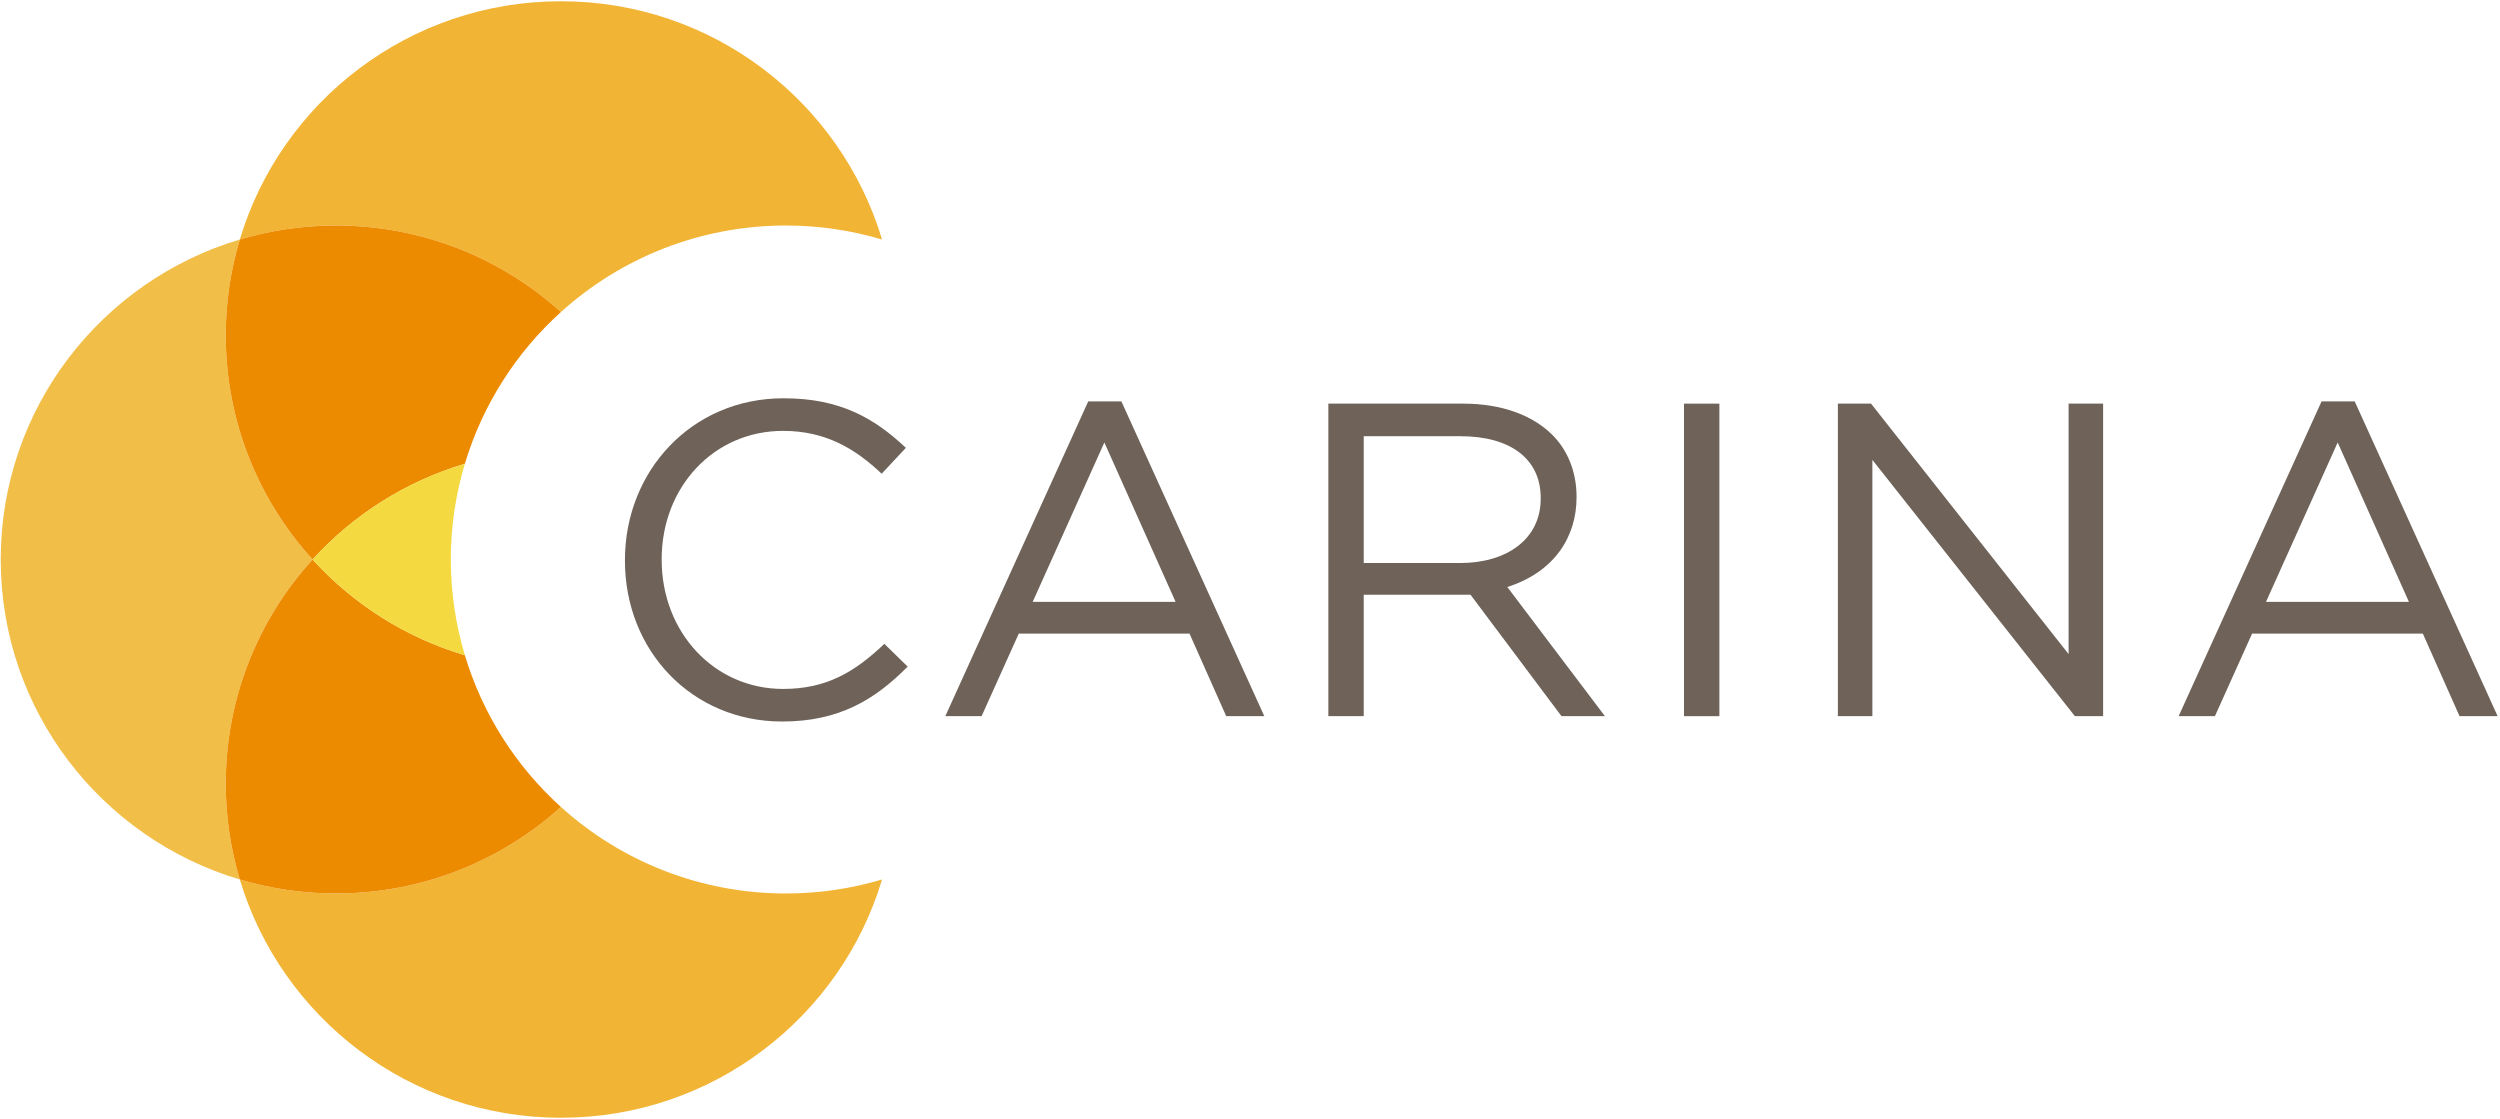 <?xml version="1.0" encoding="UTF-8" standalone="no"?>
<svg width="277px" height="124px" viewBox="0 0 277 124" version="1.1" xmlns="http://www.w3.org/2000/svg" xmlns:xlink="http://www.w3.org/1999/xlink">
    <!-- Generator: sketchtool 39.1 (31720) - http://www.bohemiancoding.com/sketch -->
    <title>CE0518AD-E4DA-4124-9265-A5A0DCDBEB58</title>
    <desc>Created with sketchtool.</desc>
    <defs></defs>
    <g id="V2" stroke="none" stroke-width="1" fill="none" fill-rule="evenodd">
        <g id="Login" transform="translate(-582, -130)">
            <g id="Carina_PrimaryLogo_rgb" transform="translate(582, 130)">
                <path d="M69.244,62.136 L69.244,62.037 C69.244,52.242 76.591,44.129 86.818,44.129 C93.122,44.129 96.895,46.356 100.37,49.62 L97.69,52.49 C94.761,49.719 91.484,47.741 86.768,47.741 C79.073,47.741 73.315,53.973 73.315,61.938 L73.315,62.037 C73.315,70.051 79.124,76.334 86.768,76.334 C91.534,76.334 94.661,74.504 97.987,71.337 L100.569,73.86 C96.945,77.521 92.973,79.945 86.669,79.945 C76.641,79.945 69.244,72.08 69.244,62.136" id="Fill-1" fill="#6E6259"></path>
                <path d="M130.256,66.687 L122.363,49.026 L114.421,66.687 L130.256,66.687 L130.256,66.687 Z M120.577,44.475 L124.25,44.475 L140.086,79.351 L135.866,79.351 L131.796,70.2 L112.882,70.2 L108.761,79.351 L104.741,79.351 L120.577,44.475 L120.577,44.475 Z" id="Fill-2" fill="#6E6259"></path>
                <path d="M266.908,66.687 L259.015,49.026 L251.073,66.687 L266.908,66.687 L266.908,66.687 Z M257.229,44.475 L260.902,44.475 L276.738,79.351 L272.518,79.351 L268.448,70.2 L249.534,70.2 L245.413,79.351 L241.393,79.351 L257.229,44.475 L257.229,44.475 Z" id="Fill-3" fill="#6E6259"></path>
                <path d="M151.102,62.383 L151.102,48.334 L161.824,48.334 C167.435,48.334 170.71,50.907 170.71,55.161 L170.71,55.26 C170.71,59.712 166.988,62.383 161.775,62.383 L151.102,62.383 L151.102,62.383 Z M167.009,65.04 C172.267,63.366 174.682,59.437 174.682,55.112 L174.682,55.012 C174.682,52.291 173.689,49.867 172.001,48.186 C169.817,46.009 166.392,44.722 162.122,44.722 L147.181,44.722 L147.181,79.351 L151.102,79.351 L151.102,65.896 L162.933,65.896 L173.011,79.351 L177.826,79.351 L167.009,65.04 L167.009,65.04 Z" id="Fill-4" fill="#6E6259"></path>
                <polygon id="Fill-5" fill="#6E6259" points="186.587 79.351 190.508 79.351 190.508 44.722 186.587 44.722"></polygon>
                <polyline id="Fill-6" fill="#6E6259" points="203.636 44.722 207.31 44.722 229.202 72.475 229.202 44.722 233.025 44.722 233.025 79.351 229.897 79.351 207.459 50.956 207.459 79.351 203.636 79.351 203.636 44.722"></polyline>
                <path d="M62.151,34.572 C68.742,28.617 77.489,24.987 87.087,24.987 C90.787,24.987 94.357,25.534 97.73,26.538 C93.153,11.271 78.96,0.139 62.151,0.139 C45.342,0.139 31.148,11.271 26.572,26.538 C29.944,25.534 33.515,24.987 37.215,24.987 C46.813,24.987 55.56,28.617 62.151,34.572" id="Fill-7" fill="#F1B434"></path>
                <path d="M62.151,89.413 C55.56,95.369 46.813,98.998 37.215,98.998 C33.515,98.998 29.944,98.452 26.572,97.448 C31.148,112.715 45.342,123.847 62.151,123.847 C78.96,123.847 93.153,112.715 97.73,97.448 C94.357,98.452 90.787,98.998 87.087,98.998 C77.489,98.998 68.742,95.369 62.151,89.413" id="Fill-8" fill="#F1B434"></path>
                <path d="M34.634,61.993 C28.658,55.425 25.016,46.709 25.016,37.144 C25.016,33.457 25.565,29.899 26.572,26.538 C11.251,31.099 0.08,45.242 0.08,61.993 C0.08,78.743 11.251,92.887 26.572,97.448 C25.565,94.087 25.016,90.529 25.016,86.842 C25.016,77.277 28.658,68.561 34.634,61.993" id="Fill-9" fill="#F1BE48"></path>
                <path d="M34.634,61.993 C39.125,57.058 44.935,53.343 51.507,51.387 C53.471,44.837 57.199,39.047 62.151,34.572 C55.56,28.617 46.813,24.987 37.215,24.987 C33.515,24.987 29.944,25.534 26.572,26.538 C25.565,29.899 25.016,33.457 25.016,37.144 C25.016,46.709 28.658,55.425 34.634,61.993" id="Fill-10" fill="#ED8B00"></path>
                <path d="M62.151,89.413 C57.199,84.939 53.471,79.148 51.507,72.599 C44.935,70.642 39.125,66.927 34.634,61.993 C28.658,68.561 25.016,77.277 25.016,86.842 C25.016,90.529 25.565,94.087 26.572,97.448 C29.944,98.452 33.515,98.998 37.215,98.998 C46.813,98.998 55.56,95.369 62.151,89.413" id="Fill-11" fill="#ED8B00"></path>
                <path d="M51.507,51.387 C44.935,53.343 39.125,57.058 34.634,61.993 C39.125,66.927 44.935,70.642 51.507,72.599 C50.5,69.238 49.951,65.68 49.951,61.993 C49.951,58.305 50.5,54.748 51.507,51.387" id="Fill-12" fill="#F4DA40"></path>
            </g>
        </g>
    </g>
</svg>